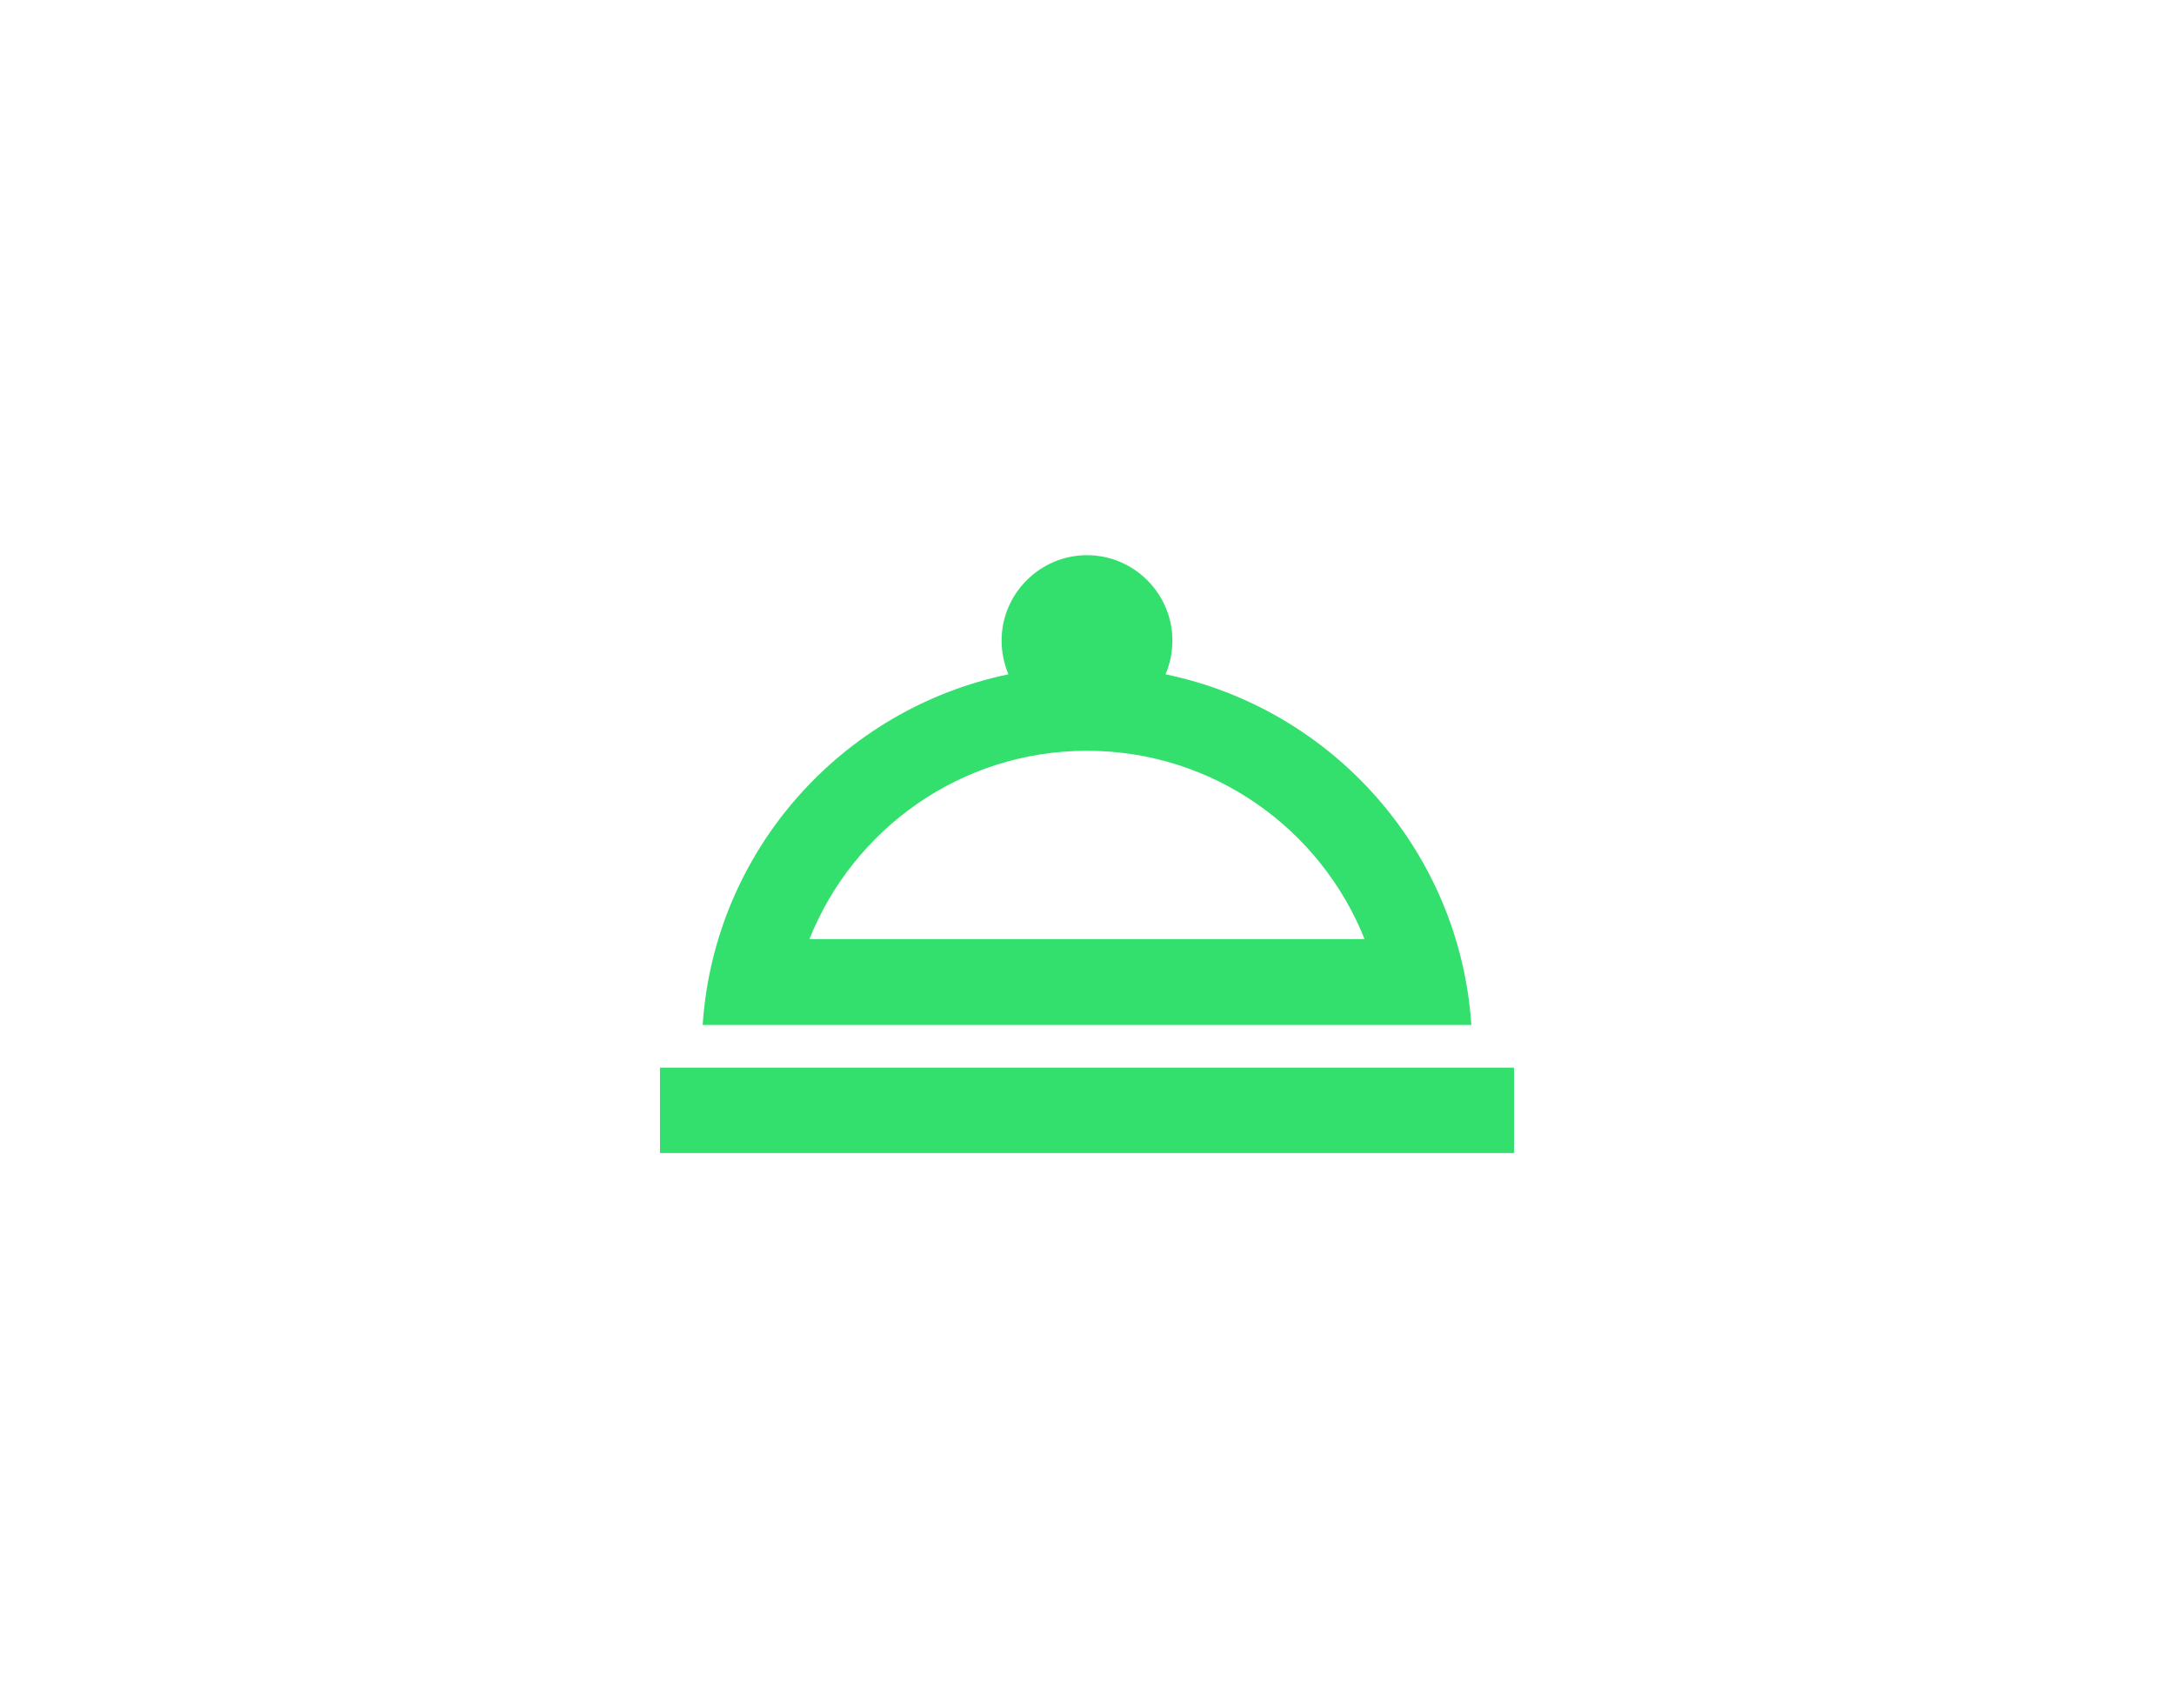 <svg width="140" height="110" viewBox="0 0 140 110" fill="none" xmlns="http://www.w3.org/2000/svg">
<path d="M89.195 68.75H42.5V74.25H97.5V68.75H89.195ZM94.75 66C94.007 54.807 85.812 45.65 75.06 43.422C75.335 42.763 75.5 42.02 75.5 41.25C75.5 38.225 73.025 35.75 70 35.75C66.975 35.75 64.5 38.225 64.5 41.25C64.5 42.02 64.665 42.763 64.94 43.422C54.188 45.65 45.992 54.807 45.25 66H94.75ZM70 48.345C78.112 48.345 85.043 53.377 87.875 60.472H52.125C54.958 53.377 61.888 48.345 70 48.345Z" fill="#33E06E"/>
</svg>
